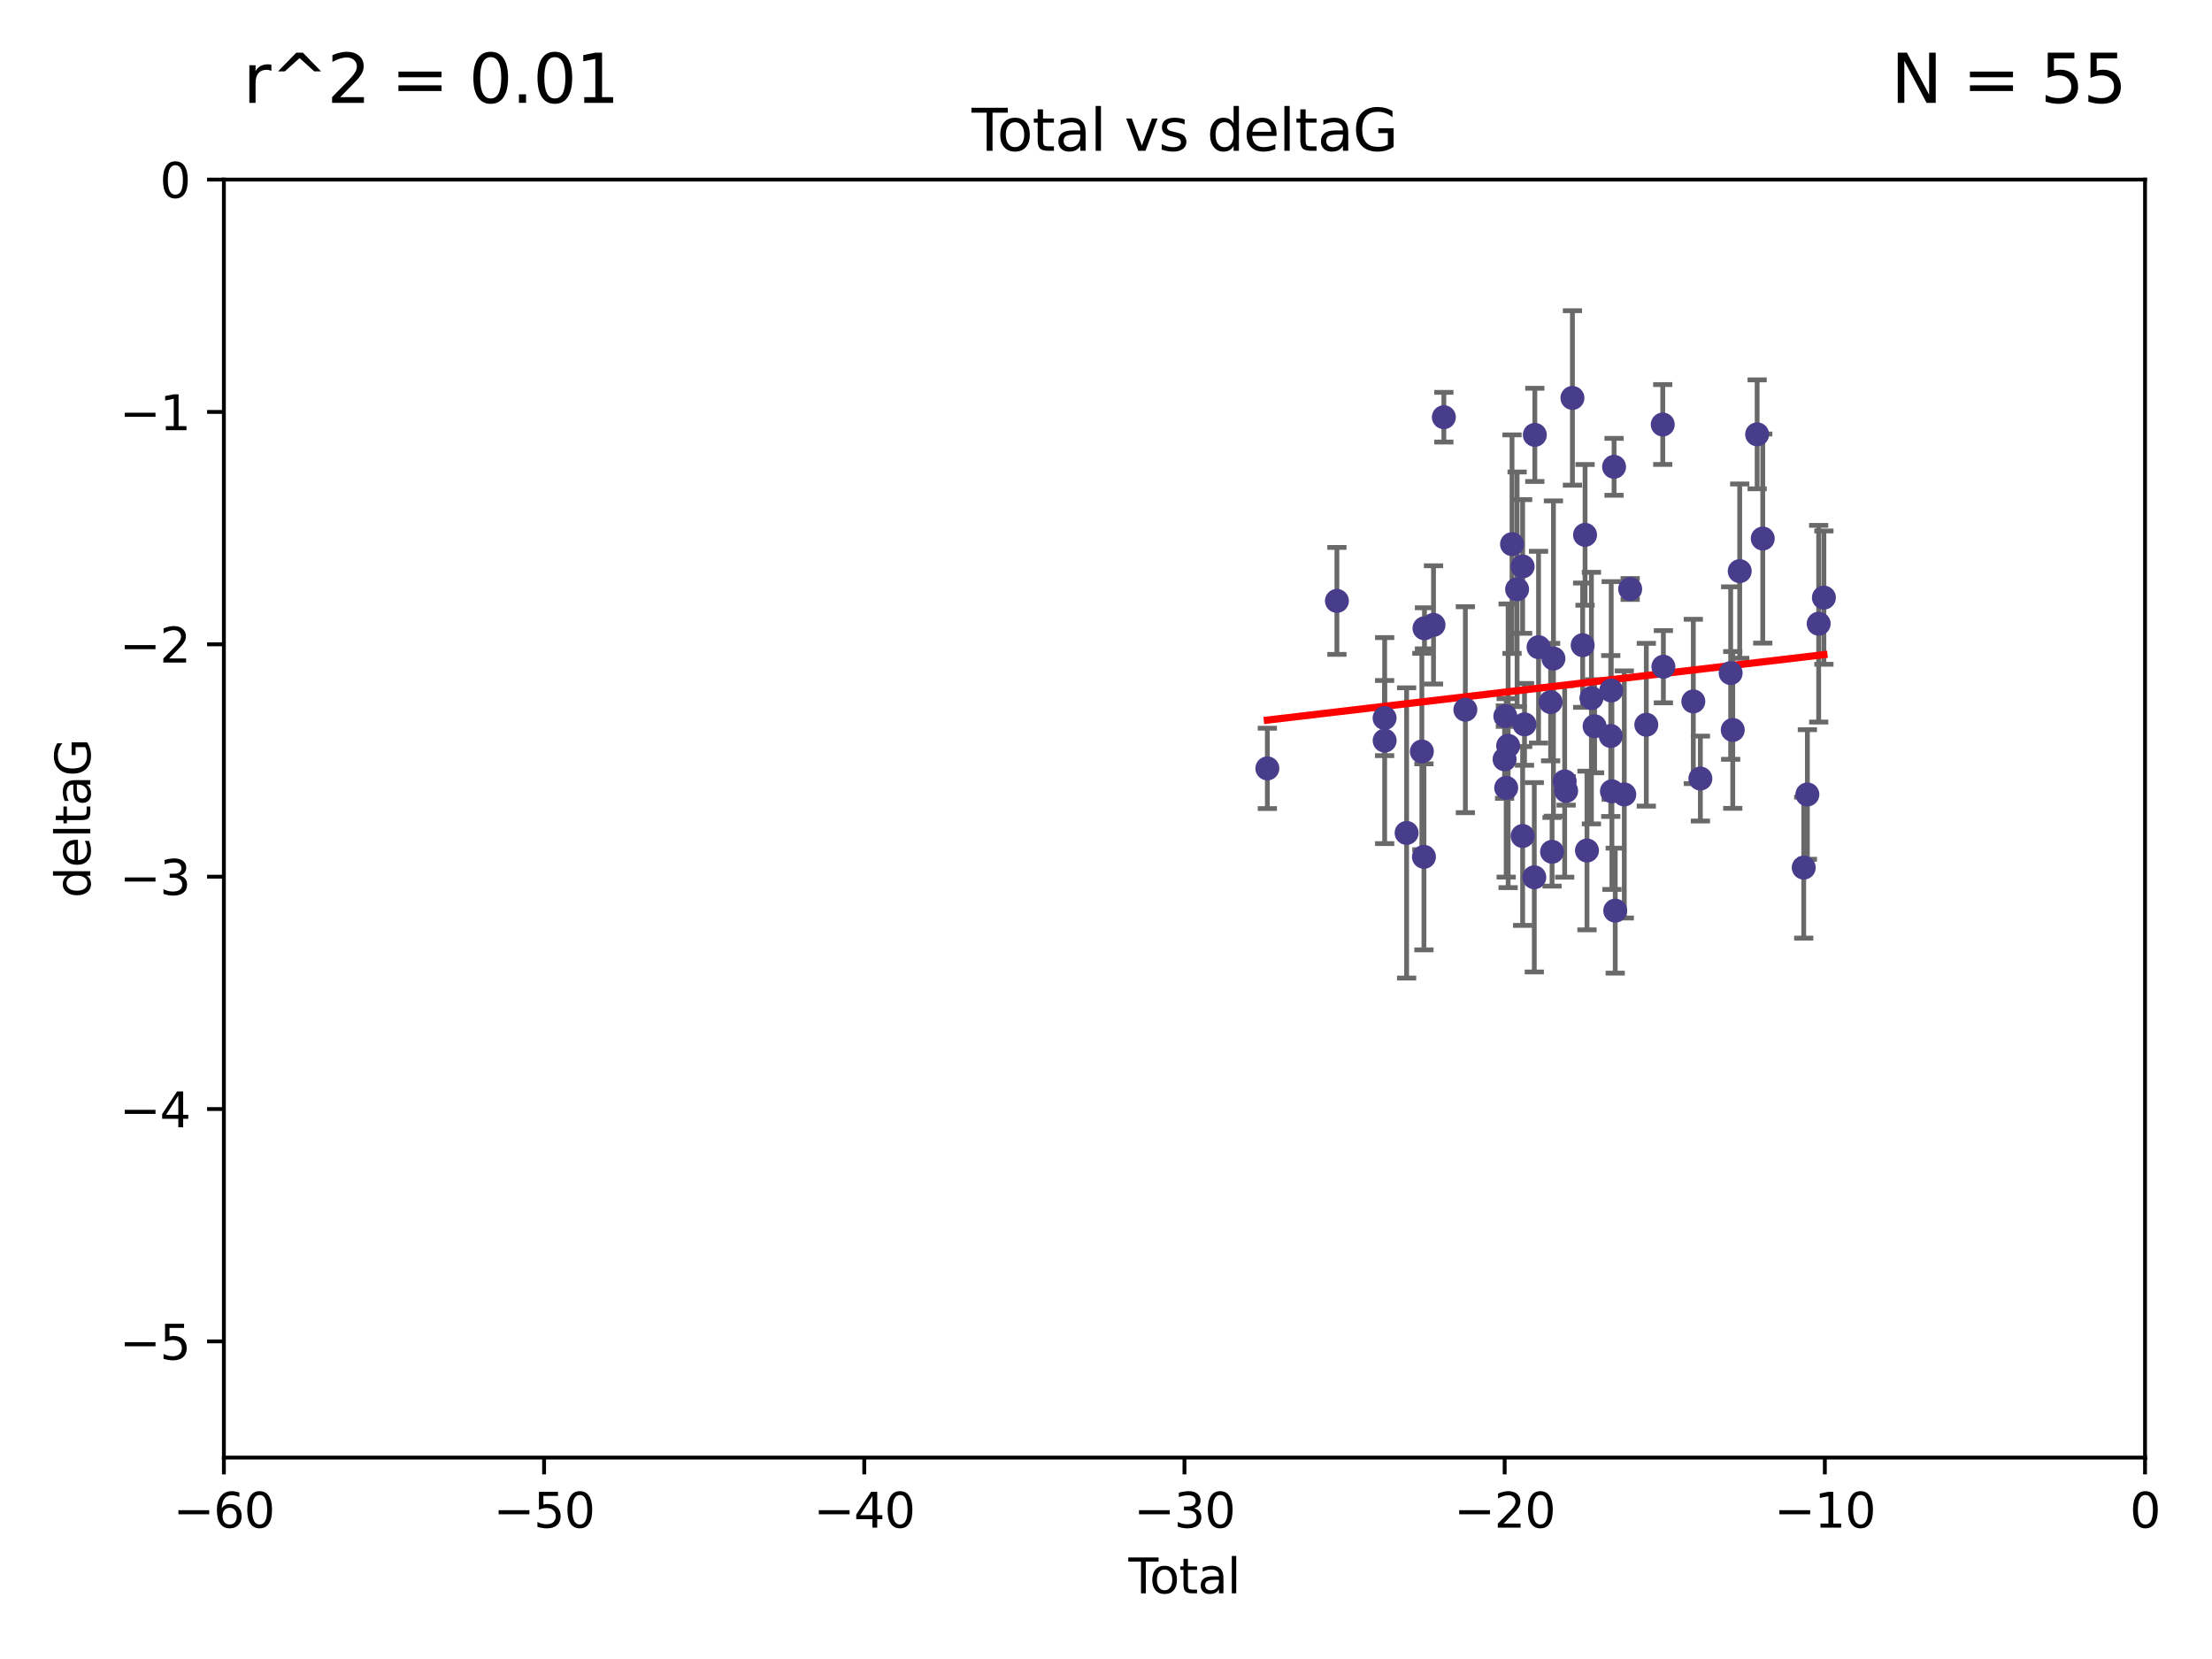 <?xml version="1.0" encoding="utf-8" standalone="no"?>
<!DOCTYPE svg PUBLIC "-//W3C//DTD SVG 1.1//EN"
  "http://www.w3.org/Graphics/SVG/1.1/DTD/svg11.dtd">
<svg xmlns:xlink="http://www.w3.org/1999/xlink" width="460.8pt" height="345.6pt" viewBox="0 0 460.8 345.6" xmlns="http://www.w3.org/2000/svg" version="1.1">
 <defs>
  <style type="text/css">*{stroke-linejoin: round; stroke-linecap: butt}</style>
 </defs>
 <g id="figure_1">
  <g id="patch_1">
   <path d="M 0 345.6 
L 460.8 345.6 
L 460.8 0 
L 0 0 
z
" style="fill: #ffffff"/>
  </g>
  <g id="axes_1">
   <g id="patch_2">
    <path d="M 46.64 303.64 
L 446.85 303.64 
L 446.85 37.411 
L 46.64 37.411 
z
" style="fill: #ffffff"/>
   </g>
   <g id="PathCollection_1">
    <defs>
     <path id="m32a1b4836a" d="M 0 1.118 
C 0.297 1.118 0.581 1 0.791 0.791 
C 1 0.581 1.118 0.297 1.118 0 
C 1.118 -0.297 1 -0.581 0.791 -0.791 
C 0.581 -1 0.297 -1.118 0 -1.118 
C -0.297 -1.118 -0.581 -1 -0.791 -0.791 
C -1 -0.581 -1.118 -0.297 -1.118 0 
C -1.118 0.297 -1 0.581 -0.791 0.791 
C -0.581 1 -0.297 1.118 0 1.118 
z
" style="stroke: #483d8b"/>
    </defs>
    <g clip-path="url(#p37048cb34f)">
     <use xlink:href="#m32a1b4836a" x="264.013" y="160.071" style="fill: #483d8b; stroke: #483d8b"/>
     <use xlink:href="#m32a1b4836a" x="278.503" y="125.181" style="fill: #483d8b; stroke: #483d8b"/>
     <use xlink:href="#m32a1b4836a" x="288.439" y="149.587" style="fill: #483d8b; stroke: #483d8b"/>
     <use xlink:href="#m32a1b4836a" x="288.45" y="154.279" style="fill: #483d8b; stroke: #483d8b"/>
     <use xlink:href="#m32a1b4836a" x="293.022" y="173.516" style="fill: #483d8b; stroke: #483d8b"/>
     <use xlink:href="#m32a1b4836a" x="296.199" y="156.551" style="fill: #483d8b; stroke: #483d8b"/>
     <use xlink:href="#m32a1b4836a" x="296.635" y="178.497" style="fill: #483d8b; stroke: #483d8b"/>
     <use xlink:href="#m32a1b4836a" x="296.744" y="130.884" style="fill: #483d8b; stroke: #483d8b"/>
     <use xlink:href="#m32a1b4836a" x="298.628" y="130.178" style="fill: #483d8b; stroke: #483d8b"/>
     <use xlink:href="#m32a1b4836a" x="300.783" y="86.91" style="fill: #483d8b; stroke: #483d8b"/>
     <use xlink:href="#m32a1b4836a" x="305.262" y="147.843" style="fill: #483d8b; stroke: #483d8b"/>
     <use xlink:href="#m32a1b4836a" x="313.432" y="158.179" style="fill: #483d8b; stroke: #483d8b"/>
     <use xlink:href="#m32a1b4836a" x="313.591" y="149.182" style="fill: #483d8b; stroke: #483d8b"/>
     <use xlink:href="#m32a1b4836a" x="313.768" y="164.127" style="fill: #483d8b; stroke: #483d8b"/>
     <use xlink:href="#m32a1b4836a" x="314.172" y="155.362" style="fill: #483d8b; stroke: #483d8b"/>
     <use xlink:href="#m32a1b4836a" x="314.982" y="113.355" style="fill: #483d8b; stroke: #483d8b"/>
     <use xlink:href="#m32a1b4836a" x="316.041" y="122.757" style="fill: #483d8b; stroke: #483d8b"/>
     <use xlink:href="#m32a1b4836a" x="317.192" y="118.005" style="fill: #483d8b; stroke: #483d8b"/>
     <use xlink:href="#m32a1b4836a" x="317.194" y="174.149" style="fill: #483d8b; stroke: #483d8b"/>
     <use xlink:href="#m32a1b4836a" x="317.583" y="150.899" style="fill: #483d8b; stroke: #483d8b"/>
     <use xlink:href="#m32a1b4836a" x="319.621" y="182.755" style="fill: #483d8b; stroke: #483d8b"/>
     <use xlink:href="#m32a1b4836a" x="319.732" y="90.593" style="fill: #483d8b; stroke: #483d8b"/>
     <use xlink:href="#m32a1b4836a" x="320.509" y="134.817" style="fill: #483d8b; stroke: #483d8b"/>
     <use xlink:href="#m32a1b4836a" x="323.024" y="146.259" style="fill: #483d8b; stroke: #483d8b"/>
     <use xlink:href="#m32a1b4836a" x="323.323" y="177.446" style="fill: #483d8b; stroke: #483d8b"/>
     <use xlink:href="#m32a1b4836a" x="323.611" y="137.183" style="fill: #483d8b; stroke: #483d8b"/>
     <use xlink:href="#m32a1b4836a" x="325.953" y="162.782" style="fill: #483d8b; stroke: #483d8b"/>
     <use xlink:href="#m32a1b4836a" x="326.256" y="164.751" style="fill: #483d8b; stroke: #483d8b"/>
     <use xlink:href="#m32a1b4836a" x="327.566" y="82.899" style="fill: #483d8b; stroke: #483d8b"/>
     <use xlink:href="#m32a1b4836a" x="329.699" y="134.403" style="fill: #483d8b; stroke: #483d8b"/>
     <use xlink:href="#m32a1b4836a" x="330.197" y="111.421" style="fill: #483d8b; stroke: #483d8b"/>
     <use xlink:href="#m32a1b4836a" x="330.596" y="177.177" style="fill: #483d8b; stroke: #483d8b"/>
     <use xlink:href="#m32a1b4836a" x="331.521" y="145.428" style="fill: #483d8b; stroke: #483d8b"/>
     <use xlink:href="#m32a1b4836a" x="332.184" y="151.29" style="fill: #483d8b; stroke: #483d8b"/>
     <use xlink:href="#m32a1b4836a" x="335.55" y="153.325" style="fill: #483d8b; stroke: #483d8b"/>
     <use xlink:href="#m32a1b4836a" x="335.645" y="143.843" style="fill: #483d8b; stroke: #483d8b"/>
     <use xlink:href="#m32a1b4836a" x="335.792" y="164.836" style="fill: #483d8b; stroke: #483d8b"/>
     <use xlink:href="#m32a1b4836a" x="336.239" y="97.248" style="fill: #483d8b; stroke: #483d8b"/>
     <use xlink:href="#m32a1b4836a" x="336.481" y="189.704" style="fill: #483d8b; stroke: #483d8b"/>
     <use xlink:href="#m32a1b4836a" x="338.368" y="165.498" style="fill: #483d8b; stroke: #483d8b"/>
     <use xlink:href="#m32a1b4836a" x="339.596" y="122.697" style="fill: #483d8b; stroke: #483d8b"/>
     <use xlink:href="#m32a1b4836a" x="342.956" y="150.974" style="fill: #483d8b; stroke: #483d8b"/>
     <use xlink:href="#m32a1b4836a" x="346.381" y="88.433" style="fill: #483d8b; stroke: #483d8b"/>
     <use xlink:href="#m32a1b4836a" x="346.515" y="138.887" style="fill: #483d8b; stroke: #483d8b"/>
     <use xlink:href="#m32a1b4836a" x="352.749" y="146.121" style="fill: #483d8b; stroke: #483d8b"/>
     <use xlink:href="#m32a1b4836a" x="354.218" y="162.189" style="fill: #483d8b; stroke: #483d8b"/>
     <use xlink:href="#m32a1b4836a" x="360.529" y="140.214" style="fill: #483d8b; stroke: #483d8b"/>
     <use xlink:href="#m32a1b4836a" x="360.966" y="152.06" style="fill: #483d8b; stroke: #483d8b"/>
     <use xlink:href="#m32a1b4836a" x="362.414" y="118.978" style="fill: #483d8b; stroke: #483d8b"/>
     <use xlink:href="#m32a1b4836a" x="366.045" y="90.48" style="fill: #483d8b; stroke: #483d8b"/>
     <use xlink:href="#m32a1b4836a" x="367.215" y="112.19" style="fill: #483d8b; stroke: #483d8b"/>
     <use xlink:href="#m32a1b4836a" x="375.749" y="180.74" style="fill: #483d8b; stroke: #483d8b"/>
     <use xlink:href="#m32a1b4836a" x="376.51" y="165.503" style="fill: #483d8b; stroke: #483d8b"/>
     <use xlink:href="#m32a1b4836a" x="378.864" y="129.931" style="fill: #483d8b; stroke: #483d8b"/>
     <use xlink:href="#m32a1b4836a" x="379.951" y="124.495" style="fill: #483d8b; stroke: #483d8b"/>
    </g>
   </g>
   <g id="matplotlib.axis_1">
    <g id="xtick_1">
     <g id="line2d_1">
      <defs>
       <path id="m201b0da58e" d="M 0 0 
L 0 3.5 
" style="stroke: #000000; stroke-width: 0.8"/>
      </defs>
      <g>
       <use xlink:href="#m201b0da58e" x="46.64" y="303.64" style="stroke: #000000; stroke-width: 0.8"/>
      </g>
     </g>
     <g id="text_1">
      <!-- −60 -->
      <g transform="translate(36.088 318.238)scale(0.1 -0.1)">
       <defs>
        <path id="DejaVuSans-2212" d="M 678 2272 
L 4684 2272 
L 4684 1741 
L 678 1741 
L 678 2272 
z
" transform="scale(0.016)"/>
        <path id="DejaVuSans-36" d="M 2113 2584 
Q 1688 2584 1439 2293 
Q 1191 2003 1191 1497 
Q 1191 994 1439 701 
Q 1688 409 2113 409 
Q 2538 409 2786 701 
Q 3034 994 3034 1497 
Q 3034 2003 2786 2293 
Q 2538 2584 2113 2584 
z
M 3366 4563 
L 3366 3988 
Q 3128 4100 2886 4159 
Q 2644 4219 2406 4219 
Q 1781 4219 1451 3797 
Q 1122 3375 1075 2522 
Q 1259 2794 1537 2939 
Q 1816 3084 2150 3084 
Q 2853 3084 3261 2657 
Q 3669 2231 3669 1497 
Q 3669 778 3244 343 
Q 2819 -91 2113 -91 
Q 1303 -91 875 529 
Q 447 1150 447 2328 
Q 447 3434 972 4092 
Q 1497 4750 2381 4750 
Q 2619 4750 2861 4703 
Q 3103 4656 3366 4563 
z
" transform="scale(0.016)"/>
        <path id="DejaVuSans-30" d="M 2034 4250 
Q 1547 4250 1301 3770 
Q 1056 3291 1056 2328 
Q 1056 1369 1301 889 
Q 1547 409 2034 409 
Q 2525 409 2770 889 
Q 3016 1369 3016 2328 
Q 3016 3291 2770 3770 
Q 2525 4250 2034 4250 
z
M 2034 4750 
Q 2819 4750 3233 4129 
Q 3647 3509 3647 2328 
Q 3647 1150 3233 529 
Q 2819 -91 2034 -91 
Q 1250 -91 836 529 
Q 422 1150 422 2328 
Q 422 3509 836 4129 
Q 1250 4750 2034 4750 
z
" transform="scale(0.016)"/>
       </defs>
       <use xlink:href="#DejaVuSans-2212"/>
       <use xlink:href="#DejaVuSans-36" x="83.789"/>
       <use xlink:href="#DejaVuSans-30" x="147.412"/>
      </g>
     </g>
    </g>
    <g id="xtick_2">
     <g id="line2d_2">
      <g>
       <use xlink:href="#m201b0da58e" x="113.342" y="303.64" style="stroke: #000000; stroke-width: 0.8"/>
      </g>
     </g>
     <g id="text_2">
      <!-- −50 -->
      <g transform="translate(102.789 318.238)scale(0.1 -0.1)">
       <defs>
        <path id="DejaVuSans-35" d="M 691 4666 
L 3169 4666 
L 3169 4134 
L 1269 4134 
L 1269 2991 
Q 1406 3038 1543 3061 
Q 1681 3084 1819 3084 
Q 2600 3084 3056 2656 
Q 3513 2228 3513 1497 
Q 3513 744 3044 326 
Q 2575 -91 1722 -91 
Q 1428 -91 1123 -41 
Q 819 9 494 109 
L 494 744 
Q 775 591 1075 516 
Q 1375 441 1709 441 
Q 2250 441 2565 725 
Q 2881 1009 2881 1497 
Q 2881 1984 2565 2268 
Q 2250 2553 1709 2553 
Q 1456 2553 1204 2497 
Q 953 2441 691 2322 
L 691 4666 
z
" transform="scale(0.016)"/>
       </defs>
       <use xlink:href="#DejaVuSans-2212"/>
       <use xlink:href="#DejaVuSans-35" x="83.789"/>
       <use xlink:href="#DejaVuSans-30" x="147.412"/>
      </g>
     </g>
    </g>
    <g id="xtick_3">
     <g id="line2d_3">
      <g>
       <use xlink:href="#m201b0da58e" x="180.043" y="303.64" style="stroke: #000000; stroke-width: 0.8"/>
      </g>
     </g>
     <g id="text_3">
      <!-- −40 -->
      <g transform="translate(169.491 318.238)scale(0.1 -0.1)">
       <defs>
        <path id="DejaVuSans-34" d="M 2419 4116 
L 825 1625 
L 2419 1625 
L 2419 4116 
z
M 2253 4666 
L 3047 4666 
L 3047 1625 
L 3713 1625 
L 3713 1100 
L 3047 1100 
L 3047 0 
L 2419 0 
L 2419 1100 
L 313 1100 
L 313 1709 
L 2253 4666 
z
" transform="scale(0.016)"/>
       </defs>
       <use xlink:href="#DejaVuSans-2212"/>
       <use xlink:href="#DejaVuSans-34" x="83.789"/>
       <use xlink:href="#DejaVuSans-30" x="147.412"/>
      </g>
     </g>
    </g>
    <g id="xtick_4">
     <g id="line2d_4">
      <g>
       <use xlink:href="#m201b0da58e" x="246.745" y="303.64" style="stroke: #000000; stroke-width: 0.8"/>
      </g>
     </g>
     <g id="text_4">
      <!-- −30 -->
      <g transform="translate(236.193 318.238)scale(0.1 -0.1)">
       <defs>
        <path id="DejaVuSans-33" d="M 2597 2516 
Q 3050 2419 3304 2112 
Q 3559 1806 3559 1356 
Q 3559 666 3084 287 
Q 2609 -91 1734 -91 
Q 1441 -91 1130 -33 
Q 819 25 488 141 
L 488 750 
Q 750 597 1062 519 
Q 1375 441 1716 441 
Q 2309 441 2620 675 
Q 2931 909 2931 1356 
Q 2931 1769 2642 2001 
Q 2353 2234 1838 2234 
L 1294 2234 
L 1294 2753 
L 1863 2753 
Q 2328 2753 2575 2939 
Q 2822 3125 2822 3475 
Q 2822 3834 2567 4026 
Q 2313 4219 1838 4219 
Q 1578 4219 1281 4162 
Q 984 4106 628 3988 
L 628 4550 
Q 988 4650 1302 4700 
Q 1616 4750 1894 4750 
Q 2613 4750 3031 4423 
Q 3450 4097 3450 3541 
Q 3450 3153 3228 2886 
Q 3006 2619 2597 2516 
z
" transform="scale(0.016)"/>
       </defs>
       <use xlink:href="#DejaVuSans-2212"/>
       <use xlink:href="#DejaVuSans-33" x="83.789"/>
       <use xlink:href="#DejaVuSans-30" x="147.412"/>
      </g>
     </g>
    </g>
    <g id="xtick_5">
     <g id="line2d_5">
      <g>
       <use xlink:href="#m201b0da58e" x="313.447" y="303.64" style="stroke: #000000; stroke-width: 0.8"/>
      </g>
     </g>
     <g id="text_5">
      <!-- −20 -->
      <g transform="translate(302.894 318.238)scale(0.1 -0.1)">
       <defs>
        <path id="DejaVuSans-32" d="M 1228 531 
L 3431 531 
L 3431 0 
L 469 0 
L 469 531 
Q 828 903 1448 1529 
Q 2069 2156 2228 2338 
Q 2531 2678 2651 2914 
Q 2772 3150 2772 3378 
Q 2772 3750 2511 3984 
Q 2250 4219 1831 4219 
Q 1534 4219 1204 4116 
Q 875 4013 500 3803 
L 500 4441 
Q 881 4594 1212 4672 
Q 1544 4750 1819 4750 
Q 2544 4750 2975 4387 
Q 3406 4025 3406 3419 
Q 3406 3131 3298 2873 
Q 3191 2616 2906 2266 
Q 2828 2175 2409 1742 
Q 1991 1309 1228 531 
z
" transform="scale(0.016)"/>
       </defs>
       <use xlink:href="#DejaVuSans-2212"/>
       <use xlink:href="#DejaVuSans-32" x="83.789"/>
       <use xlink:href="#DejaVuSans-30" x="147.412"/>
      </g>
     </g>
    </g>
    <g id="xtick_6">
     <g id="line2d_6">
      <g>
       <use xlink:href="#m201b0da58e" x="380.148" y="303.64" style="stroke: #000000; stroke-width: 0.8"/>
      </g>
     </g>
     <g id="text_6">
      <!-- −10 -->
      <g transform="translate(369.596 318.238)scale(0.1 -0.1)">
       <defs>
        <path id="DejaVuSans-31" d="M 794 531 
L 1825 531 
L 1825 4091 
L 703 3866 
L 703 4441 
L 1819 4666 
L 2450 4666 
L 2450 531 
L 3481 531 
L 3481 0 
L 794 0 
L 794 531 
z
" transform="scale(0.016)"/>
       </defs>
       <use xlink:href="#DejaVuSans-2212"/>
       <use xlink:href="#DejaVuSans-31" x="83.789"/>
       <use xlink:href="#DejaVuSans-30" x="147.412"/>
      </g>
     </g>
    </g>
    <g id="xtick_7">
     <g id="line2d_7">
      <g>
       <use xlink:href="#m201b0da58e" x="446.85" y="303.64" style="stroke: #000000; stroke-width: 0.8"/>
      </g>
     </g>
     <g id="text_7">
      <!-- 0 -->
      <g transform="translate(443.669 318.238)scale(0.1 -0.1)">
       <use xlink:href="#DejaVuSans-30"/>
      </g>
     </g>
    </g>
    <g id="text_8">
     <!-- Total -->
     <g transform="translate(235.068 331.917)scale(0.1 -0.1)">
      <defs>
       <path id="DejaVuSans-54" d="M -19 4666 
L 3928 4666 
L 3928 4134 
L 2272 4134 
L 2272 0 
L 1638 0 
L 1638 4134 
L -19 4134 
L -19 4666 
z
" transform="scale(0.016)"/>
       <path id="DejaVuSans-6f" d="M 1959 3097 
Q 1497 3097 1228 2736 
Q 959 2375 959 1747 
Q 959 1119 1226 758 
Q 1494 397 1959 397 
Q 2419 397 2687 759 
Q 2956 1122 2956 1747 
Q 2956 2369 2687 2733 
Q 2419 3097 1959 3097 
z
M 1959 3584 
Q 2709 3584 3137 3096 
Q 3566 2609 3566 1747 
Q 3566 888 3137 398 
Q 2709 -91 1959 -91 
Q 1206 -91 779 398 
Q 353 888 353 1747 
Q 353 2609 779 3096 
Q 1206 3584 1959 3584 
z
" transform="scale(0.016)"/>
       <path id="DejaVuSans-74" d="M 1172 4494 
L 1172 3500 
L 2356 3500 
L 2356 3053 
L 1172 3053 
L 1172 1153 
Q 1172 725 1289 603 
Q 1406 481 1766 481 
L 2356 481 
L 2356 0 
L 1766 0 
Q 1100 0 847 248 
Q 594 497 594 1153 
L 594 3053 
L 172 3053 
L 172 3500 
L 594 3500 
L 594 4494 
L 1172 4494 
z
" transform="scale(0.016)"/>
       <path id="DejaVuSans-61" d="M 2194 1759 
Q 1497 1759 1228 1600 
Q 959 1441 959 1056 
Q 959 750 1161 570 
Q 1363 391 1709 391 
Q 2188 391 2477 730 
Q 2766 1069 2766 1631 
L 2766 1759 
L 2194 1759 
z
M 3341 1997 
L 3341 0 
L 2766 0 
L 2766 531 
Q 2569 213 2275 61 
Q 1981 -91 1556 -91 
Q 1019 -91 701 211 
Q 384 513 384 1019 
Q 384 1609 779 1909 
Q 1175 2209 1959 2209 
L 2766 2209 
L 2766 2266 
Q 2766 2663 2505 2880 
Q 2244 3097 1772 3097 
Q 1472 3097 1187 3025 
Q 903 2953 641 2809 
L 641 3341 
Q 956 3463 1253 3523 
Q 1550 3584 1831 3584 
Q 2591 3584 2966 3190 
Q 3341 2797 3341 1997 
z
" transform="scale(0.016)"/>
       <path id="DejaVuSans-6c" d="M 603 4863 
L 1178 4863 
L 1178 0 
L 603 0 
L 603 4863 
z
" transform="scale(0.016)"/>
      </defs>
      <use xlink:href="#DejaVuSans-54"/>
      <use xlink:href="#DejaVuSans-6f" x="44.084"/>
      <use xlink:href="#DejaVuSans-74" x="105.266"/>
      <use xlink:href="#DejaVuSans-61" x="144.475"/>
      <use xlink:href="#DejaVuSans-6c" x="205.754"/>
     </g>
    </g>
   </g>
   <g id="matplotlib.axis_2">
    <g id="ytick_1">
     <g id="line2d_8">
      <defs>
       <path id="mcfdabe14d5" d="M 0 0 
L -3.5 0 
" style="stroke: #000000; stroke-width: 0.8"/>
      </defs>
      <g>
       <use xlink:href="#mcfdabe14d5" x="46.64" y="279.437" style="stroke: #000000; stroke-width: 0.8"/>
      </g>
     </g>
     <g id="text_9">
      <!-- −5 -->
      <g transform="translate(24.898 283.237)scale(0.1 -0.1)">
       <use xlink:href="#DejaVuSans-2212"/>
       <use xlink:href="#DejaVuSans-35" x="83.789"/>
      </g>
     </g>
    </g>
    <g id="ytick_2">
     <g id="line2d_9">
      <g>
       <use xlink:href="#mcfdabe14d5" x="46.64" y="231.032" style="stroke: #000000; stroke-width: 0.8"/>
      </g>
     </g>
     <g id="text_10">
      <!-- −4 -->
      <g transform="translate(24.898 234.831)scale(0.1 -0.1)">
       <use xlink:href="#DejaVuSans-2212"/>
       <use xlink:href="#DejaVuSans-34" x="83.789"/>
      </g>
     </g>
    </g>
    <g id="ytick_3">
     <g id="line2d_10">
      <g>
       <use xlink:href="#mcfdabe14d5" x="46.64" y="182.627" style="stroke: #000000; stroke-width: 0.8"/>
      </g>
     </g>
     <g id="text_11">
      <!-- −3 -->
      <g transform="translate(24.898 186.426)scale(0.1 -0.1)">
       <use xlink:href="#DejaVuSans-2212"/>
       <use xlink:href="#DejaVuSans-33" x="83.789"/>
      </g>
     </g>
    </g>
    <g id="ytick_4">
     <g id="line2d_11">
      <g>
       <use xlink:href="#mcfdabe14d5" x="46.64" y="134.222" style="stroke: #000000; stroke-width: 0.8"/>
      </g>
     </g>
     <g id="text_12">
      <!-- −2 -->
      <g transform="translate(24.898 138.021)scale(0.1 -0.1)">
       <use xlink:href="#DejaVuSans-2212"/>
       <use xlink:href="#DejaVuSans-32" x="83.789"/>
      </g>
     </g>
    </g>
    <g id="ytick_5">
     <g id="line2d_12">
      <g>
       <use xlink:href="#mcfdabe14d5" x="46.64" y="85.816" style="stroke: #000000; stroke-width: 0.8"/>
      </g>
     </g>
     <g id="text_13">
      <!-- −1 -->
      <g transform="translate(24.898 89.616)scale(0.1 -0.1)">
       <use xlink:href="#DejaVuSans-2212"/>
       <use xlink:href="#DejaVuSans-31" x="83.789"/>
      </g>
     </g>
    </g>
    <g id="ytick_6">
     <g id="line2d_13">
      <g>
       <use xlink:href="#mcfdabe14d5" x="46.64" y="37.411" style="stroke: #000000; stroke-width: 0.8"/>
      </g>
     </g>
     <g id="text_14">
      <!-- 0 -->
      <g transform="translate(33.278 41.21)scale(0.1 -0.1)">
       <use xlink:href="#DejaVuSans-30"/>
      </g>
     </g>
    </g>
    <g id="text_15">
     <!-- deltaG -->
     <g transform="translate(18.818 187.064)rotate(-90)scale(0.1 -0.1)">
      <defs>
       <path id="DejaVuSans-64" d="M 2906 2969 
L 2906 4863 
L 3481 4863 
L 3481 0 
L 2906 0 
L 2906 525 
Q 2725 213 2448 61 
Q 2172 -91 1784 -91 
Q 1150 -91 751 415 
Q 353 922 353 1747 
Q 353 2572 751 3078 
Q 1150 3584 1784 3584 
Q 2172 3584 2448 3432 
Q 2725 3281 2906 2969 
z
M 947 1747 
Q 947 1113 1208 752 
Q 1469 391 1925 391 
Q 2381 391 2643 752 
Q 2906 1113 2906 1747 
Q 2906 2381 2643 2742 
Q 2381 3103 1925 3103 
Q 1469 3103 1208 2742 
Q 947 2381 947 1747 
z
" transform="scale(0.016)"/>
       <path id="DejaVuSans-65" d="M 3597 1894 
L 3597 1613 
L 953 1613 
Q 991 1019 1311 708 
Q 1631 397 2203 397 
Q 2534 397 2845 478 
Q 3156 559 3463 722 
L 3463 178 
Q 3153 47 2828 -22 
Q 2503 -91 2169 -91 
Q 1331 -91 842 396 
Q 353 884 353 1716 
Q 353 2575 817 3079 
Q 1281 3584 2069 3584 
Q 2775 3584 3186 3129 
Q 3597 2675 3597 1894 
z
M 3022 2063 
Q 3016 2534 2758 2815 
Q 2500 3097 2075 3097 
Q 1594 3097 1305 2825 
Q 1016 2553 972 2059 
L 3022 2063 
z
" transform="scale(0.016)"/>
       <path id="DejaVuSans-47" d="M 3809 666 
L 3809 1919 
L 2778 1919 
L 2778 2438 
L 4434 2438 
L 4434 434 
Q 4069 175 3628 42 
Q 3188 -91 2688 -91 
Q 1594 -91 976 548 
Q 359 1188 359 2328 
Q 359 3472 976 4111 
Q 1594 4750 2688 4750 
Q 3144 4750 3555 4637 
Q 3966 4525 4313 4306 
L 4313 3634 
Q 3963 3931 3569 4081 
Q 3175 4231 2741 4231 
Q 1884 4231 1454 3753 
Q 1025 3275 1025 2328 
Q 1025 1384 1454 906 
Q 1884 428 2741 428 
Q 3075 428 3337 486 
Q 3600 544 3809 666 
z
" transform="scale(0.016)"/>
      </defs>
      <use xlink:href="#DejaVuSans-64"/>
      <use xlink:href="#DejaVuSans-65" x="63.477"/>
      <use xlink:href="#DejaVuSans-6c" x="125"/>
      <use xlink:href="#DejaVuSans-74" x="152.783"/>
      <use xlink:href="#DejaVuSans-61" x="191.992"/>
      <use xlink:href="#DejaVuSans-47" x="253.271"/>
     </g>
    </g>
   </g>
   <g id="LineCollection_1">
    <path d="M 264.013 168.439 
L 264.013 151.703 
" clip-path="url(#p37048cb34f)" style="fill: none; stroke: #696969"/>
    <path d="M 278.503 136.32 
L 278.503 114.041 
" clip-path="url(#p37048cb34f)" style="fill: none; stroke: #696969"/>
    <path d="M 288.439 157.412 
L 288.439 141.762 
" clip-path="url(#p37048cb34f)" style="fill: none; stroke: #696969"/>
    <path d="M 288.45 175.739 
L 288.45 132.819 
" clip-path="url(#p37048cb34f)" style="fill: none; stroke: #696969"/>
    <path d="M 293.022 203.746 
L 293.022 143.286 
" clip-path="url(#p37048cb34f)" style="fill: none; stroke: #696969"/>
    <path d="M 296.199 177.004 
L 296.199 136.097 
" clip-path="url(#p37048cb34f)" style="fill: none; stroke: #696969"/>
    <path d="M 296.635 197.874 
L 296.635 159.12 
" clip-path="url(#p37048cb34f)" style="fill: none; stroke: #696969"/>
    <path d="M 296.744 135.159 
L 296.744 126.609 
" clip-path="url(#p37048cb34f)" style="fill: none; stroke: #696969"/>
    <path d="M 298.628 142.492 
L 298.628 117.864 
" clip-path="url(#p37048cb34f)" style="fill: none; stroke: #696969"/>
    <path d="M 300.783 92.088 
L 300.783 81.731 
" clip-path="url(#p37048cb34f)" style="fill: none; stroke: #696969"/>
    <path d="M 305.262 169.291 
L 305.262 126.394 
" clip-path="url(#p37048cb34f)" style="fill: none; stroke: #696969"/>
    <path d="M 313.432 166.315 
L 313.432 150.044 
" clip-path="url(#p37048cb34f)" style="fill: none; stroke: #696969"/>
    <path d="M 313.591 151.319 
L 313.591 147.045 
" clip-path="url(#p37048cb34f)" style="fill: none; stroke: #696969"/>
    <path d="M 313.768 182.713 
L 313.768 145.541 
" clip-path="url(#p37048cb34f)" style="fill: none; stroke: #696969"/>
    <path d="M 314.172 184.909 
L 314.172 125.815 
" clip-path="url(#p37048cb34f)" style="fill: none; stroke: #696969"/>
    <path d="M 314.982 136.114 
L 314.982 90.597 
" clip-path="url(#p37048cb34f)" style="fill: none; stroke: #696969"/>
    <path d="M 316.041 147.193 
L 316.041 98.321 
" clip-path="url(#p37048cb34f)" style="fill: none; stroke: #696969"/>
    <path d="M 317.192 131.932 
L 317.192 104.078 
" clip-path="url(#p37048cb34f)" style="fill: none; stroke: #696969"/>
    <path d="M 317.194 192.775 
L 317.194 155.523 
" clip-path="url(#p37048cb34f)" style="fill: none; stroke: #696969"/>
    <path d="M 317.583 159.417 
L 317.583 142.381 
" clip-path="url(#p37048cb34f)" style="fill: none; stroke: #696969"/>
    <path d="M 319.621 202.478 
L 319.621 163.031 
" clip-path="url(#p37048cb34f)" style="fill: none; stroke: #696969"/>
    <path d="M 319.732 100.302 
L 319.732 80.883 
" clip-path="url(#p37048cb34f)" style="fill: none; stroke: #696969"/>
    <path d="M 320.509 154.789 
L 320.509 114.844 
" clip-path="url(#p37048cb34f)" style="fill: none; stroke: #696969"/>
    <path d="M 323.024 158.491 
L 323.024 134.026 
" clip-path="url(#p37048cb34f)" style="fill: none; stroke: #696969"/>
    <path d="M 323.323 184.597 
L 323.323 170.295 
" clip-path="url(#p37048cb34f)" style="fill: none; stroke: #696969"/>
    <path d="M 323.611 170.019 
L 323.611 104.346 
" clip-path="url(#p37048cb34f)" style="fill: none; stroke: #696969"/>
    <path d="M 325.953 182.734 
L 325.953 142.831 
" clip-path="url(#p37048cb34f)" style="fill: none; stroke: #696969"/>
    <path d="M 326.256 167.729 
L 326.256 161.773 
" clip-path="url(#p37048cb34f)" style="fill: none; stroke: #696969"/>
    <path d="M 327.566 101.068 
L 327.566 64.729 
" clip-path="url(#p37048cb34f)" style="fill: none; stroke: #696969"/>
    <path d="M 329.699 147.35 
L 329.699 121.456 
" clip-path="url(#p37048cb34f)" style="fill: none; stroke: #696969"/>
    <path d="M 330.197 126.077 
L 330.197 96.766 
" clip-path="url(#p37048cb34f)" style="fill: none; stroke: #696969"/>
    <path d="M 330.596 193.705 
L 330.596 160.649 
" clip-path="url(#p37048cb34f)" style="fill: none; stroke: #696969"/>
    <path d="M 331.521 171.63 
L 331.521 119.226 
" clip-path="url(#p37048cb34f)" style="fill: none; stroke: #696969"/>
    <path d="M 332.184 160.985 
L 332.184 141.595 
" clip-path="url(#p37048cb34f)" style="fill: none; stroke: #696969"/>
    <path d="M 335.55 170.083 
L 335.55 136.566 
" clip-path="url(#p37048cb34f)" style="fill: none; stroke: #696969"/>
    <path d="M 335.645 166.519 
L 335.645 121.168 
" clip-path="url(#p37048cb34f)" style="fill: none; stroke: #696969"/>
    <path d="M 335.792 185.281 
L 335.792 144.392 
" clip-path="url(#p37048cb34f)" style="fill: none; stroke: #696969"/>
    <path d="M 336.239 103.175 
L 336.239 91.322 
" clip-path="url(#p37048cb34f)" style="fill: none; stroke: #696969"/>
    <path d="M 336.481 202.722 
L 336.481 176.686 
" clip-path="url(#p37048cb34f)" style="fill: none; stroke: #696969"/>
    <path d="M 338.368 191.237 
L 338.368 139.759 
" clip-path="url(#p37048cb34f)" style="fill: none; stroke: #696969"/>
    <path d="M 339.596 124.879 
L 339.596 120.514 
" clip-path="url(#p37048cb34f)" style="fill: none; stroke: #696969"/>
    <path d="M 342.956 167.926 
L 342.956 134.022 
" clip-path="url(#p37048cb34f)" style="fill: none; stroke: #696969"/>
    <path d="M 346.381 96.752 
L 346.381 80.114 
" clip-path="url(#p37048cb34f)" style="fill: none; stroke: #696969"/>
    <path d="M 346.515 146.412 
L 346.515 131.362 
" clip-path="url(#p37048cb34f)" style="fill: none; stroke: #696969"/>
    <path d="M 352.749 163.24 
L 352.749 129.003 
" clip-path="url(#p37048cb34f)" style="fill: none; stroke: #696969"/>
    <path d="M 354.218 171.027 
L 354.218 153.352 
" clip-path="url(#p37048cb34f)" style="fill: none; stroke: #696969"/>
    <path d="M 360.529 158.178 
L 360.529 122.25 
" clip-path="url(#p37048cb34f)" style="fill: none; stroke: #696969"/>
    <path d="M 360.966 168.389 
L 360.966 135.73 
" clip-path="url(#p37048cb34f)" style="fill: none; stroke: #696969"/>
    <path d="M 362.414 137.132 
L 362.414 100.823 
" clip-path="url(#p37048cb34f)" style="fill: none; stroke: #696969"/>
    <path d="M 366.045 101.823 
L 366.045 79.137 
" clip-path="url(#p37048cb34f)" style="fill: none; stroke: #696969"/>
    <path d="M 367.215 133.969 
L 367.215 90.411 
" clip-path="url(#p37048cb34f)" style="fill: none; stroke: #696969"/>
    <path d="M 375.749 195.429 
L 375.749 166.05 
" clip-path="url(#p37048cb34f)" style="fill: none; stroke: #696969"/>
    <path d="M 376.51 178.999 
L 376.51 152.007 
" clip-path="url(#p37048cb34f)" style="fill: none; stroke: #696969"/>
    <path d="M 378.864 150.417 
L 378.864 109.446 
" clip-path="url(#p37048cb34f)" style="fill: none; stroke: #696969"/>
    <path d="M 379.951 138.38 
L 379.951 110.61 
" clip-path="url(#p37048cb34f)" style="fill: none; stroke: #696969"/>
   </g>
   <g id="line2d_14">
    <defs>
     <path id="m832c890abb" d="M 2 0 
L -2 -0 
" style="stroke: #696969"/>
    </defs>
    <g clip-path="url(#p37048cb34f)">
     <use xlink:href="#m832c890abb" x="264.013" y="168.439" style="fill: #696969; stroke: #696969"/>
     <use xlink:href="#m832c890abb" x="278.503" y="136.32" style="fill: #696969; stroke: #696969"/>
     <use xlink:href="#m832c890abb" x="288.439" y="157.412" style="fill: #696969; stroke: #696969"/>
     <use xlink:href="#m832c890abb" x="288.45" y="175.739" style="fill: #696969; stroke: #696969"/>
     <use xlink:href="#m832c890abb" x="293.022" y="203.746" style="fill: #696969; stroke: #696969"/>
     <use xlink:href="#m832c890abb" x="296.199" y="177.004" style="fill: #696969; stroke: #696969"/>
     <use xlink:href="#m832c890abb" x="296.635" y="197.874" style="fill: #696969; stroke: #696969"/>
     <use xlink:href="#m832c890abb" x="296.744" y="135.159" style="fill: #696969; stroke: #696969"/>
     <use xlink:href="#m832c890abb" x="298.628" y="142.492" style="fill: #696969; stroke: #696969"/>
     <use xlink:href="#m832c890abb" x="300.783" y="92.088" style="fill: #696969; stroke: #696969"/>
     <use xlink:href="#m832c890abb" x="305.262" y="169.291" style="fill: #696969; stroke: #696969"/>
     <use xlink:href="#m832c890abb" x="313.432" y="166.315" style="fill: #696969; stroke: #696969"/>
     <use xlink:href="#m832c890abb" x="313.591" y="151.319" style="fill: #696969; stroke: #696969"/>
     <use xlink:href="#m832c890abb" x="313.768" y="182.713" style="fill: #696969; stroke: #696969"/>
     <use xlink:href="#m832c890abb" x="314.172" y="184.909" style="fill: #696969; stroke: #696969"/>
     <use xlink:href="#m832c890abb" x="314.982" y="136.114" style="fill: #696969; stroke: #696969"/>
     <use xlink:href="#m832c890abb" x="316.041" y="147.193" style="fill: #696969; stroke: #696969"/>
     <use xlink:href="#m832c890abb" x="317.192" y="131.932" style="fill: #696969; stroke: #696969"/>
     <use xlink:href="#m832c890abb" x="317.194" y="192.775" style="fill: #696969; stroke: #696969"/>
     <use xlink:href="#m832c890abb" x="317.583" y="159.417" style="fill: #696969; stroke: #696969"/>
     <use xlink:href="#m832c890abb" x="319.621" y="202.478" style="fill: #696969; stroke: #696969"/>
     <use xlink:href="#m832c890abb" x="319.732" y="100.302" style="fill: #696969; stroke: #696969"/>
     <use xlink:href="#m832c890abb" x="320.509" y="154.789" style="fill: #696969; stroke: #696969"/>
     <use xlink:href="#m832c890abb" x="323.024" y="158.491" style="fill: #696969; stroke: #696969"/>
     <use xlink:href="#m832c890abb" x="323.323" y="184.597" style="fill: #696969; stroke: #696969"/>
     <use xlink:href="#m832c890abb" x="323.611" y="170.019" style="fill: #696969; stroke: #696969"/>
     <use xlink:href="#m832c890abb" x="325.953" y="182.734" style="fill: #696969; stroke: #696969"/>
     <use xlink:href="#m832c890abb" x="326.256" y="167.729" style="fill: #696969; stroke: #696969"/>
     <use xlink:href="#m832c890abb" x="327.566" y="101.068" style="fill: #696969; stroke: #696969"/>
     <use xlink:href="#m832c890abb" x="329.699" y="147.35" style="fill: #696969; stroke: #696969"/>
     <use xlink:href="#m832c890abb" x="330.197" y="126.077" style="fill: #696969; stroke: #696969"/>
     <use xlink:href="#m832c890abb" x="330.596" y="193.705" style="fill: #696969; stroke: #696969"/>
     <use xlink:href="#m832c890abb" x="331.521" y="171.63" style="fill: #696969; stroke: #696969"/>
     <use xlink:href="#m832c890abb" x="332.184" y="160.985" style="fill: #696969; stroke: #696969"/>
     <use xlink:href="#m832c890abb" x="335.55" y="170.083" style="fill: #696969; stroke: #696969"/>
     <use xlink:href="#m832c890abb" x="335.645" y="166.519" style="fill: #696969; stroke: #696969"/>
     <use xlink:href="#m832c890abb" x="335.792" y="185.281" style="fill: #696969; stroke: #696969"/>
     <use xlink:href="#m832c890abb" x="336.239" y="103.175" style="fill: #696969; stroke: #696969"/>
     <use xlink:href="#m832c890abb" x="336.481" y="202.722" style="fill: #696969; stroke: #696969"/>
     <use xlink:href="#m832c890abb" x="338.368" y="191.237" style="fill: #696969; stroke: #696969"/>
     <use xlink:href="#m832c890abb" x="339.596" y="124.879" style="fill: #696969; stroke: #696969"/>
     <use xlink:href="#m832c890abb" x="342.956" y="167.926" style="fill: #696969; stroke: #696969"/>
     <use xlink:href="#m832c890abb" x="346.381" y="96.752" style="fill: #696969; stroke: #696969"/>
     <use xlink:href="#m832c890abb" x="346.515" y="146.412" style="fill: #696969; stroke: #696969"/>
     <use xlink:href="#m832c890abb" x="352.749" y="163.24" style="fill: #696969; stroke: #696969"/>
     <use xlink:href="#m832c890abb" x="354.218" y="171.027" style="fill: #696969; stroke: #696969"/>
     <use xlink:href="#m832c890abb" x="360.529" y="158.178" style="fill: #696969; stroke: #696969"/>
     <use xlink:href="#m832c890abb" x="360.966" y="168.389" style="fill: #696969; stroke: #696969"/>
     <use xlink:href="#m832c890abb" x="362.414" y="137.132" style="fill: #696969; stroke: #696969"/>
     <use xlink:href="#m832c890abb" x="366.045" y="101.823" style="fill: #696969; stroke: #696969"/>
     <use xlink:href="#m832c890abb" x="367.215" y="133.969" style="fill: #696969; stroke: #696969"/>
     <use xlink:href="#m832c890abb" x="375.749" y="195.429" style="fill: #696969; stroke: #696969"/>
     <use xlink:href="#m832c890abb" x="376.51" y="178.999" style="fill: #696969; stroke: #696969"/>
     <use xlink:href="#m832c890abb" x="378.864" y="150.417" style="fill: #696969; stroke: #696969"/>
     <use xlink:href="#m832c890abb" x="379.951" y="138.38" style="fill: #696969; stroke: #696969"/>
    </g>
   </g>
   <g id="line2d_15">
    <g clip-path="url(#p37048cb34f)">
     <use xlink:href="#m832c890abb" x="264.013" y="151.703" style="fill: #696969; stroke: #696969"/>
     <use xlink:href="#m832c890abb" x="278.503" y="114.041" style="fill: #696969; stroke: #696969"/>
     <use xlink:href="#m832c890abb" x="288.439" y="141.762" style="fill: #696969; stroke: #696969"/>
     <use xlink:href="#m832c890abb" x="288.45" y="132.819" style="fill: #696969; stroke: #696969"/>
     <use xlink:href="#m832c890abb" x="293.022" y="143.286" style="fill: #696969; stroke: #696969"/>
     <use xlink:href="#m832c890abb" x="296.199" y="136.097" style="fill: #696969; stroke: #696969"/>
     <use xlink:href="#m832c890abb" x="296.635" y="159.12" style="fill: #696969; stroke: #696969"/>
     <use xlink:href="#m832c890abb" x="296.744" y="126.609" style="fill: #696969; stroke: #696969"/>
     <use xlink:href="#m832c890abb" x="298.628" y="117.864" style="fill: #696969; stroke: #696969"/>
     <use xlink:href="#m832c890abb" x="300.783" y="81.731" style="fill: #696969; stroke: #696969"/>
     <use xlink:href="#m832c890abb" x="305.262" y="126.394" style="fill: #696969; stroke: #696969"/>
     <use xlink:href="#m832c890abb" x="313.432" y="150.044" style="fill: #696969; stroke: #696969"/>
     <use xlink:href="#m832c890abb" x="313.591" y="147.045" style="fill: #696969; stroke: #696969"/>
     <use xlink:href="#m832c890abb" x="313.768" y="145.541" style="fill: #696969; stroke: #696969"/>
     <use xlink:href="#m832c890abb" x="314.172" y="125.815" style="fill: #696969; stroke: #696969"/>
     <use xlink:href="#m832c890abb" x="314.982" y="90.597" style="fill: #696969; stroke: #696969"/>
     <use xlink:href="#m832c890abb" x="316.041" y="98.321" style="fill: #696969; stroke: #696969"/>
     <use xlink:href="#m832c890abb" x="317.192" y="104.078" style="fill: #696969; stroke: #696969"/>
     <use xlink:href="#m832c890abb" x="317.194" y="155.523" style="fill: #696969; stroke: #696969"/>
     <use xlink:href="#m832c890abb" x="317.583" y="142.381" style="fill: #696969; stroke: #696969"/>
     <use xlink:href="#m832c890abb" x="319.621" y="163.031" style="fill: #696969; stroke: #696969"/>
     <use xlink:href="#m832c890abb" x="319.732" y="80.883" style="fill: #696969; stroke: #696969"/>
     <use xlink:href="#m832c890abb" x="320.509" y="114.844" style="fill: #696969; stroke: #696969"/>
     <use xlink:href="#m832c890abb" x="323.024" y="134.026" style="fill: #696969; stroke: #696969"/>
     <use xlink:href="#m832c890abb" x="323.323" y="170.295" style="fill: #696969; stroke: #696969"/>
     <use xlink:href="#m832c890abb" x="323.611" y="104.346" style="fill: #696969; stroke: #696969"/>
     <use xlink:href="#m832c890abb" x="325.953" y="142.831" style="fill: #696969; stroke: #696969"/>
     <use xlink:href="#m832c890abb" x="326.256" y="161.773" style="fill: #696969; stroke: #696969"/>
     <use xlink:href="#m832c890abb" x="327.566" y="64.729" style="fill: #696969; stroke: #696969"/>
     <use xlink:href="#m832c890abb" x="329.699" y="121.456" style="fill: #696969; stroke: #696969"/>
     <use xlink:href="#m832c890abb" x="330.197" y="96.766" style="fill: #696969; stroke: #696969"/>
     <use xlink:href="#m832c890abb" x="330.596" y="160.649" style="fill: #696969; stroke: #696969"/>
     <use xlink:href="#m832c890abb" x="331.521" y="119.226" style="fill: #696969; stroke: #696969"/>
     <use xlink:href="#m832c890abb" x="332.184" y="141.595" style="fill: #696969; stroke: #696969"/>
     <use xlink:href="#m832c890abb" x="335.55" y="136.566" style="fill: #696969; stroke: #696969"/>
     <use xlink:href="#m832c890abb" x="335.645" y="121.168" style="fill: #696969; stroke: #696969"/>
     <use xlink:href="#m832c890abb" x="335.792" y="144.392" style="fill: #696969; stroke: #696969"/>
     <use xlink:href="#m832c890abb" x="336.239" y="91.322" style="fill: #696969; stroke: #696969"/>
     <use xlink:href="#m832c890abb" x="336.481" y="176.686" style="fill: #696969; stroke: #696969"/>
     <use xlink:href="#m832c890abb" x="338.368" y="139.759" style="fill: #696969; stroke: #696969"/>
     <use xlink:href="#m832c890abb" x="339.596" y="120.514" style="fill: #696969; stroke: #696969"/>
     <use xlink:href="#m832c890abb" x="342.956" y="134.022" style="fill: #696969; stroke: #696969"/>
     <use xlink:href="#m832c890abb" x="346.381" y="80.114" style="fill: #696969; stroke: #696969"/>
     <use xlink:href="#m832c890abb" x="346.515" y="131.362" style="fill: #696969; stroke: #696969"/>
     <use xlink:href="#m832c890abb" x="352.749" y="129.003" style="fill: #696969; stroke: #696969"/>
     <use xlink:href="#m832c890abb" x="354.218" y="153.352" style="fill: #696969; stroke: #696969"/>
     <use xlink:href="#m832c890abb" x="360.529" y="122.25" style="fill: #696969; stroke: #696969"/>
     <use xlink:href="#m832c890abb" x="360.966" y="135.73" style="fill: #696969; stroke: #696969"/>
     <use xlink:href="#m832c890abb" x="362.414" y="100.823" style="fill: #696969; stroke: #696969"/>
     <use xlink:href="#m832c890abb" x="366.045" y="79.137" style="fill: #696969; stroke: #696969"/>
     <use xlink:href="#m832c890abb" x="367.215" y="90.411" style="fill: #696969; stroke: #696969"/>
     <use xlink:href="#m832c890abb" x="375.749" y="166.05" style="fill: #696969; stroke: #696969"/>
     <use xlink:href="#m832c890abb" x="376.51" y="152.007" style="fill: #696969; stroke: #696969"/>
     <use xlink:href="#m832c890abb" x="378.864" y="109.446" style="fill: #696969; stroke: #696969"/>
     <use xlink:href="#m832c890abb" x="379.951" y="110.61" style="fill: #696969; stroke: #696969"/>
    </g>
   </g>
   <g id="line2d_16">
    <path d="M 264.013 150.006 
L 278.503 148.303 
L 288.439 147.135 
L 288.45 147.134 
L 293.022 146.597 
L 296.199 146.223 
L 296.635 146.172 
L 296.744 146.159 
L 298.628 145.938 
L 300.783 145.685 
L 305.262 145.158 
L 313.432 144.198 
L 313.591 144.179 
L 313.768 144.159 
L 314.172 144.111 
L 314.982 144.016 
L 316.041 143.891 
L 317.192 143.756 
L 317.194 143.756 
L 317.583 143.71 
L 319.621 143.471 
L 319.732 143.458 
L 320.509 143.366 
L 323.024 143.071 
L 323.323 143.036 
L 323.611 143.002 
L 325.953 142.726 
L 326.256 142.691 
L 327.566 142.537 
L 329.699 142.286 
L 330.197 142.228 
L 330.596 142.181 
L 331.521 142.072 
L 332.184 141.994 
L 335.55 141.599 
L 335.645 141.587 
L 335.792 141.57 
L 336.239 141.518 
L 336.481 141.489 
L 338.368 141.267 
L 339.596 141.123 
L 342.956 140.728 
L 346.381 140.326 
L 346.515 140.31 
L 352.749 139.577 
L 354.218 139.405 
L 360.529 138.663 
L 360.966 138.612 
L 362.414 138.441 
L 366.045 138.015 
L 367.215 137.877 
L 375.749 136.874 
L 376.51 136.785 
L 378.864 136.508 
L 379.951 136.38 
" clip-path="url(#p37048cb34f)" style="fill: none; stroke: #ff0000; stroke-width: 1.5; stroke-linecap: square"/>
   </g>
   <g id="line2d_17">
    <defs>
     <path id="mf9bc9af215" d="M 0 2 
C 0.53 2 1.039 1.789 1.414 1.414 
C 1.789 1.039 2 0.53 2 0 
C 2 -0.53 1.789 -1.039 1.414 -1.414 
C 1.039 -1.789 0.53 -2 0 -2 
C -0.53 -2 -1.039 -1.789 -1.414 -1.414 
C -1.789 -1.039 -2 -0.53 -2 0 
C -2 0.53 -1.789 1.039 -1.414 1.414 
C -1.039 1.789 -0.53 2 0 2 
z
" style="stroke: #483d8b"/>
    </defs>
    <g clip-path="url(#p37048cb34f)">
     <use xlink:href="#mf9bc9af215" x="264.013" y="160.071" style="fill: #483d8b; stroke: #483d8b"/>
     <use xlink:href="#mf9bc9af215" x="278.503" y="125.181" style="fill: #483d8b; stroke: #483d8b"/>
     <use xlink:href="#mf9bc9af215" x="288.439" y="149.587" style="fill: #483d8b; stroke: #483d8b"/>
     <use xlink:href="#mf9bc9af215" x="288.45" y="154.279" style="fill: #483d8b; stroke: #483d8b"/>
     <use xlink:href="#mf9bc9af215" x="293.022" y="173.516" style="fill: #483d8b; stroke: #483d8b"/>
     <use xlink:href="#mf9bc9af215" x="296.199" y="156.551" style="fill: #483d8b; stroke: #483d8b"/>
     <use xlink:href="#mf9bc9af215" x="296.635" y="178.497" style="fill: #483d8b; stroke: #483d8b"/>
     <use xlink:href="#mf9bc9af215" x="296.744" y="130.884" style="fill: #483d8b; stroke: #483d8b"/>
     <use xlink:href="#mf9bc9af215" x="298.628" y="130.178" style="fill: #483d8b; stroke: #483d8b"/>
     <use xlink:href="#mf9bc9af215" x="300.783" y="86.91" style="fill: #483d8b; stroke: #483d8b"/>
     <use xlink:href="#mf9bc9af215" x="305.262" y="147.843" style="fill: #483d8b; stroke: #483d8b"/>
     <use xlink:href="#mf9bc9af215" x="313.432" y="158.179" style="fill: #483d8b; stroke: #483d8b"/>
     <use xlink:href="#mf9bc9af215" x="313.591" y="149.182" style="fill: #483d8b; stroke: #483d8b"/>
     <use xlink:href="#mf9bc9af215" x="313.768" y="164.127" style="fill: #483d8b; stroke: #483d8b"/>
     <use xlink:href="#mf9bc9af215" x="314.172" y="155.362" style="fill: #483d8b; stroke: #483d8b"/>
     <use xlink:href="#mf9bc9af215" x="314.982" y="113.355" style="fill: #483d8b; stroke: #483d8b"/>
     <use xlink:href="#mf9bc9af215" x="316.041" y="122.757" style="fill: #483d8b; stroke: #483d8b"/>
     <use xlink:href="#mf9bc9af215" x="317.192" y="118.005" style="fill: #483d8b; stroke: #483d8b"/>
     <use xlink:href="#mf9bc9af215" x="317.194" y="174.149" style="fill: #483d8b; stroke: #483d8b"/>
     <use xlink:href="#mf9bc9af215" x="317.583" y="150.899" style="fill: #483d8b; stroke: #483d8b"/>
     <use xlink:href="#mf9bc9af215" x="319.621" y="182.755" style="fill: #483d8b; stroke: #483d8b"/>
     <use xlink:href="#mf9bc9af215" x="319.732" y="90.593" style="fill: #483d8b; stroke: #483d8b"/>
     <use xlink:href="#mf9bc9af215" x="320.509" y="134.817" style="fill: #483d8b; stroke: #483d8b"/>
     <use xlink:href="#mf9bc9af215" x="323.024" y="146.259" style="fill: #483d8b; stroke: #483d8b"/>
     <use xlink:href="#mf9bc9af215" x="323.323" y="177.446" style="fill: #483d8b; stroke: #483d8b"/>
     <use xlink:href="#mf9bc9af215" x="323.611" y="137.183" style="fill: #483d8b; stroke: #483d8b"/>
     <use xlink:href="#mf9bc9af215" x="325.953" y="162.782" style="fill: #483d8b; stroke: #483d8b"/>
     <use xlink:href="#mf9bc9af215" x="326.256" y="164.751" style="fill: #483d8b; stroke: #483d8b"/>
     <use xlink:href="#mf9bc9af215" x="327.566" y="82.899" style="fill: #483d8b; stroke: #483d8b"/>
     <use xlink:href="#mf9bc9af215" x="329.699" y="134.403" style="fill: #483d8b; stroke: #483d8b"/>
     <use xlink:href="#mf9bc9af215" x="330.197" y="111.421" style="fill: #483d8b; stroke: #483d8b"/>
     <use xlink:href="#mf9bc9af215" x="330.596" y="177.177" style="fill: #483d8b; stroke: #483d8b"/>
     <use xlink:href="#mf9bc9af215" x="331.521" y="145.428" style="fill: #483d8b; stroke: #483d8b"/>
     <use xlink:href="#mf9bc9af215" x="332.184" y="151.29" style="fill: #483d8b; stroke: #483d8b"/>
     <use xlink:href="#mf9bc9af215" x="335.55" y="153.325" style="fill: #483d8b; stroke: #483d8b"/>
     <use xlink:href="#mf9bc9af215" x="335.645" y="143.843" style="fill: #483d8b; stroke: #483d8b"/>
     <use xlink:href="#mf9bc9af215" x="335.792" y="164.836" style="fill: #483d8b; stroke: #483d8b"/>
     <use xlink:href="#mf9bc9af215" x="336.239" y="97.248" style="fill: #483d8b; stroke: #483d8b"/>
     <use xlink:href="#mf9bc9af215" x="336.481" y="189.704" style="fill: #483d8b; stroke: #483d8b"/>
     <use xlink:href="#mf9bc9af215" x="338.368" y="165.498" style="fill: #483d8b; stroke: #483d8b"/>
     <use xlink:href="#mf9bc9af215" x="339.596" y="122.697" style="fill: #483d8b; stroke: #483d8b"/>
     <use xlink:href="#mf9bc9af215" x="342.956" y="150.974" style="fill: #483d8b; stroke: #483d8b"/>
     <use xlink:href="#mf9bc9af215" x="346.381" y="88.433" style="fill: #483d8b; stroke: #483d8b"/>
     <use xlink:href="#mf9bc9af215" x="346.515" y="138.887" style="fill: #483d8b; stroke: #483d8b"/>
     <use xlink:href="#mf9bc9af215" x="352.749" y="146.121" style="fill: #483d8b; stroke: #483d8b"/>
     <use xlink:href="#mf9bc9af215" x="354.218" y="162.189" style="fill: #483d8b; stroke: #483d8b"/>
     <use xlink:href="#mf9bc9af215" x="360.529" y="140.214" style="fill: #483d8b; stroke: #483d8b"/>
     <use xlink:href="#mf9bc9af215" x="360.966" y="152.06" style="fill: #483d8b; stroke: #483d8b"/>
     <use xlink:href="#mf9bc9af215" x="362.414" y="118.978" style="fill: #483d8b; stroke: #483d8b"/>
     <use xlink:href="#mf9bc9af215" x="366.045" y="90.48" style="fill: #483d8b; stroke: #483d8b"/>
     <use xlink:href="#mf9bc9af215" x="367.215" y="112.19" style="fill: #483d8b; stroke: #483d8b"/>
     <use xlink:href="#mf9bc9af215" x="375.749" y="180.74" style="fill: #483d8b; stroke: #483d8b"/>
     <use xlink:href="#mf9bc9af215" x="376.51" y="165.503" style="fill: #483d8b; stroke: #483d8b"/>
     <use xlink:href="#mf9bc9af215" x="378.864" y="129.931" style="fill: #483d8b; stroke: #483d8b"/>
     <use xlink:href="#mf9bc9af215" x="379.951" y="124.495" style="fill: #483d8b; stroke: #483d8b"/>
    </g>
   </g>
   <g id="patch_3">
    <path d="M 46.64 303.64 
L 46.64 37.411 
" style="fill: none; stroke: #000000; stroke-width: 0.8; stroke-linejoin: miter; stroke-linecap: square"/>
   </g>
   <g id="patch_4">
    <path d="M 446.85 303.64 
L 446.85 37.411 
" style="fill: none; stroke: #000000; stroke-width: 0.8; stroke-linejoin: miter; stroke-linecap: square"/>
   </g>
   <g id="patch_5">
    <path d="M 46.64 303.64 
L 446.85 303.64 
" style="fill: none; stroke: #000000; stroke-width: 0.8; stroke-linejoin: miter; stroke-linecap: square"/>
   </g>
   <g id="patch_6">
    <path d="M 46.64 37.411 
L 446.85 37.411 
" style="fill: none; stroke: #000000; stroke-width: 0.8; stroke-linejoin: miter; stroke-linecap: square"/>
   </g>
   <g id="text_16">
    <!-- N = 55 -->
    <g transform="translate(393.929 21.426)scale(0.14 -0.14)">
     <defs>
      <path id="DejaVuSans-4e" d="M 628 4666 
L 1478 4666 
L 3547 763 
L 3547 4666 
L 4159 4666 
L 4159 0 
L 3309 0 
L 1241 3903 
L 1241 0 
L 628 0 
L 628 4666 
z
" transform="scale(0.016)"/>
      <path id="DejaVuSans-20" transform="scale(0.016)"/>
      <path id="DejaVuSans-3d" d="M 678 2906 
L 4684 2906 
L 4684 2381 
L 678 2381 
L 678 2906 
z
M 678 1631 
L 4684 1631 
L 4684 1100 
L 678 1100 
L 678 1631 
z
" transform="scale(0.016)"/>
     </defs>
     <use xlink:href="#DejaVuSans-4e"/>
     <use xlink:href="#DejaVuSans-20" x="74.805"/>
     <use xlink:href="#DejaVuSans-3d" x="106.592"/>
     <use xlink:href="#DejaVuSans-20" x="190.381"/>
     <use xlink:href="#DejaVuSans-35" x="222.168"/>
     <use xlink:href="#DejaVuSans-35" x="285.791"/>
    </g>
   </g>
   <g id="text_17">
    <!-- r^2 = 0.01 -->
    <g transform="translate(50.642 21.426)scale(0.14 -0.14)">
     <defs>
      <path id="DejaVuSans-72" d="M 2631 2963 
Q 2534 3019 2420 3045 
Q 2306 3072 2169 3072 
Q 1681 3072 1420 2755 
Q 1159 2438 1159 1844 
L 1159 0 
L 581 0 
L 581 3500 
L 1159 3500 
L 1159 2956 
Q 1341 3275 1631 3429 
Q 1922 3584 2338 3584 
Q 2397 3584 2469 3576 
Q 2541 3569 2628 3553 
L 2631 2963 
z
" transform="scale(0.016)"/>
      <path id="DejaVuSans-5e" d="M 2988 4666 
L 4684 2925 
L 4056 2925 
L 2681 4159 
L 1306 2925 
L 678 2925 
L 2375 4666 
L 2988 4666 
z
" transform="scale(0.016)"/>
      <path id="DejaVuSans-2e" d="M 684 794 
L 1344 794 
L 1344 0 
L 684 0 
L 684 794 
z
" transform="scale(0.016)"/>
     </defs>
     <use xlink:href="#DejaVuSans-72"/>
     <use xlink:href="#DejaVuSans-5e" x="41.113"/>
     <use xlink:href="#DejaVuSans-32" x="124.902"/>
     <use xlink:href="#DejaVuSans-20" x="188.525"/>
     <use xlink:href="#DejaVuSans-3d" x="220.312"/>
     <use xlink:href="#DejaVuSans-20" x="304.102"/>
     <use xlink:href="#DejaVuSans-30" x="335.889"/>
     <use xlink:href="#DejaVuSans-2e" x="399.512"/>
     <use xlink:href="#DejaVuSans-30" x="431.299"/>
     <use xlink:href="#DejaVuSans-31" x="494.922"/>
    </g>
   </g>
   <g id="text_18">
    <!-- Total vs deltaG -->
    <g transform="translate(202.397 31.411)scale(0.12 -0.12)">
     <defs>
      <path id="DejaVuSans-76" d="M 191 3500 
L 800 3500 
L 1894 563 
L 2988 3500 
L 3597 3500 
L 2284 0 
L 1503 0 
L 191 3500 
z
" transform="scale(0.016)"/>
      <path id="DejaVuSans-73" d="M 2834 3397 
L 2834 2853 
Q 2591 2978 2328 3040 
Q 2066 3103 1784 3103 
Q 1356 3103 1142 2972 
Q 928 2841 928 2578 
Q 928 2378 1081 2264 
Q 1234 2150 1697 2047 
L 1894 2003 
Q 2506 1872 2764 1633 
Q 3022 1394 3022 966 
Q 3022 478 2636 193 
Q 2250 -91 1575 -91 
Q 1294 -91 989 -36 
Q 684 19 347 128 
L 347 722 
Q 666 556 975 473 
Q 1284 391 1588 391 
Q 1994 391 2212 530 
Q 2431 669 2431 922 
Q 2431 1156 2273 1281 
Q 2116 1406 1581 1522 
L 1381 1569 
Q 847 1681 609 1914 
Q 372 2147 372 2553 
Q 372 3047 722 3315 
Q 1072 3584 1716 3584 
Q 2034 3584 2315 3537 
Q 2597 3491 2834 3397 
z
" transform="scale(0.016)"/>
     </defs>
     <use xlink:href="#DejaVuSans-54"/>
     <use xlink:href="#DejaVuSans-6f" x="44.084"/>
     <use xlink:href="#DejaVuSans-74" x="105.266"/>
     <use xlink:href="#DejaVuSans-61" x="144.475"/>
     <use xlink:href="#DejaVuSans-6c" x="205.754"/>
     <use xlink:href="#DejaVuSans-20" x="233.537"/>
     <use xlink:href="#DejaVuSans-76" x="265.324"/>
     <use xlink:href="#DejaVuSans-73" x="324.504"/>
     <use xlink:href="#DejaVuSans-20" x="376.604"/>
     <use xlink:href="#DejaVuSans-64" x="408.391"/>
     <use xlink:href="#DejaVuSans-65" x="471.867"/>
     <use xlink:href="#DejaVuSans-6c" x="533.391"/>
     <use xlink:href="#DejaVuSans-74" x="561.174"/>
     <use xlink:href="#DejaVuSans-61" x="600.383"/>
     <use xlink:href="#DejaVuSans-47" x="661.662"/>
    </g>
   </g>
  </g>
 </g>
 <defs>
  <clipPath id="p37048cb34f">
   <rect x="46.64" y="37.411" width="400.21" height="266.229"/>
  </clipPath>
 </defs>
</svg>
